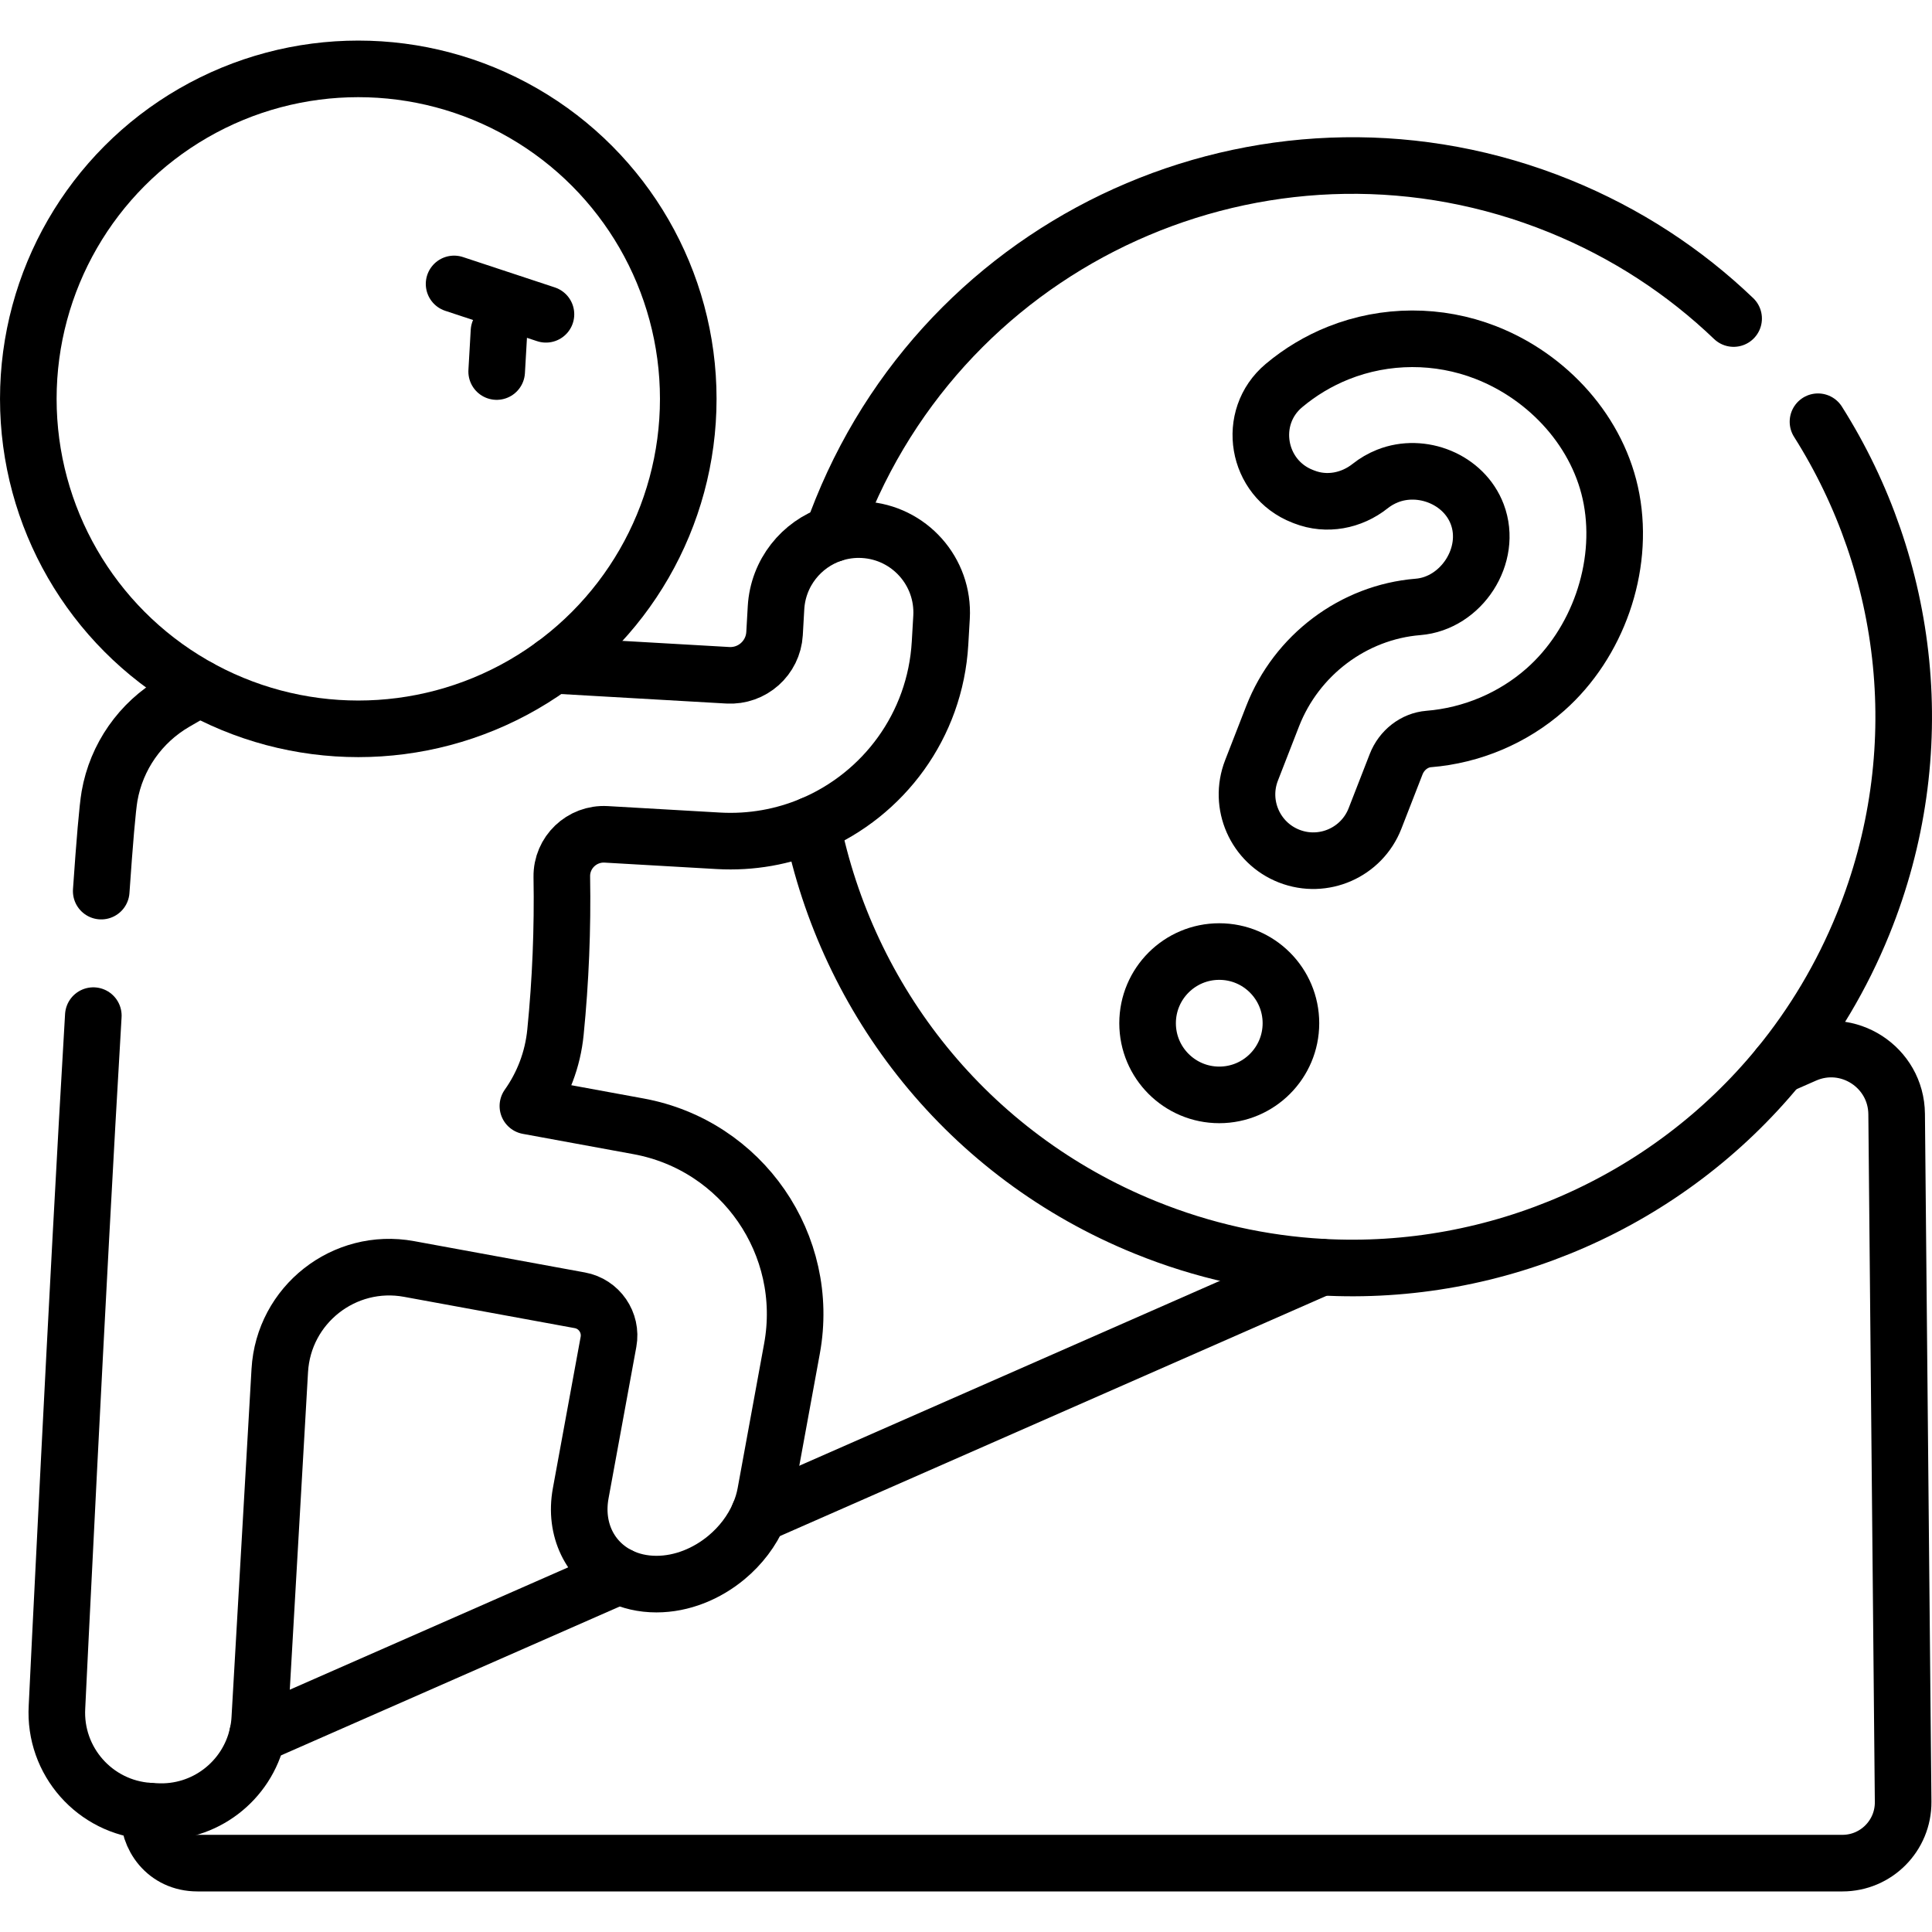<svg xmlns="http://www.w3.org/2000/svg" xmlns:xlink="http://www.w3.org/1999/xlink" id="Capa_1" x="0px" y="0px" viewBox="0 0 512.041 512.041" style="enable-background:new 0 0 512.041 512.041;" xml:space="preserve" width="512" height="512"><g>			<line style="fill:none;stroke:#000000;stroke-width:15;stroke-linecap:round;stroke-linejoin:round;stroke-miterlimit:10;" x1="164.16" y1="417.619" x2="68.24" y2="459.779"></line>			<line style="fill:none;stroke:#000000;stroke-width:15;stroke-linecap:round;stroke-linejoin:round;stroke-miterlimit:10;" x1="350.22" y1="335.829" x2="201.17" y2="401.349"></line>	<path style="fill:none;stroke:#000000;stroke-width:15;stroke-linecap:round;stroke-linejoin:round;stroke-miterlimit:10;" d="&#10;&#9;&#9;M471.47,282.529l6.85-3.01c11.41-5.01,24.23,3.27,24.35,15.73l1.72,182.29c0.08,8.95-7.15,16.25-16.1,16.25H52.35&#10;&#9;&#9;c-8.46,0-13.27-7.01-12.91-13.79"></path>			<circle style="fill:none;stroke:#000000;stroke-width:15;stroke-linecap:round;stroke-linejoin:round;stroke-miterlimit:10;" cx="94.957" cy="105.709" r="87.454"></circle>			<line style="fill:none;stroke:#000000;stroke-width:15;stroke-linecap:round;stroke-linejoin:round;stroke-miterlimit:10;" x1="132.247" y1="87.819" x2="131.634" y2="98.471"></line>			<line style="fill:none;stroke:#000000;stroke-width:15;stroke-linecap:round;stroke-linejoin:round;stroke-miterlimit:10;" x1="120.348" y1="75.25" x2="144.695" y2="83.298"></line>	<path style="fill:none;stroke:#000000;stroke-width:15;stroke-linecap:round;stroke-linejoin:round;stroke-miterlimit:10;" d="&#10;&#9;&#9;M459.464,84.423c-12.976-12.427-28.479-22.652-46.144-29.814c-74.75-30.31-159.93,5.72-190.23,80.48&#10;&#9;&#9;c-0.86,2.12-1.67,4.25-2.42,6.39"></path>	<path style="fill:none;stroke:#000000;stroke-width:15;stroke-linecap:round;stroke-linejoin:round;stroke-miterlimit:10;" d="&#10;&#9;&#9;M215.2,218.559c9.33,46.52,41.11,87.6,88.37,106.76c15.3,6.21,31.04,9.63,46.65,10.51c46.41,2.62,91.72-17.22,121.25-53.3&#10;&#9;&#9;c9.08-11.09,16.66-23.71,22.33-37.69c18.403-45.384,12.351-94.609-11.977-133.065"></path>	<path style="fill:none;stroke:#000000;stroke-width:15;stroke-linecap:round;stroke-linejoin:round;stroke-miterlimit:10;" d="&#10;&#9;&#9;M341.687,226.91c-9.037-3.518-13.511-13.696-9.993-22.734l5.593-14.367c6.311-16.21,21.437-27.578,38.534-28.96&#10;&#9;&#9;c11.487-0.928,19.816-13.669,15.69-24.564c-3.508-9.266-14.725-13.735-23.783-10.12c-1.675,0.669-3.21,1.56-4.575,2.645&#10;&#9;&#9;c-4.97,3.949-11.552,5.208-17.468,2.905l-0.447-0.174c-12.226-4.76-15.002-20.926-4.951-29.358&#10;&#9;&#9;c4.287-3.597,9.149-6.529,14.424-8.634c12.495-4.986,26.529-4.997,39.041-0.126c16.591,6.459,30.092,21.139,33.362,38.867&#10;&#9;&#9;c3.354,18.184-3.724,38.234-17.511,50.437c-8.576,7.591-19.544,12.208-30.953,13.13c-3.782,0.305-7.172,2.934-8.637,6.695&#10;&#9;&#9;l-5.593,14.367C360.902,225.955,350.724,230.429,341.687,226.91z"></path>			<circle style="fill:none;stroke:#000000;stroke-width:15;stroke-linecap:round;stroke-linejoin:round;stroke-miterlimit:10;" cx="323.142" cy="271.186" r="18.995"></circle>	<path style="fill:none;stroke:#000000;stroke-width:15;stroke-linecap:round;stroke-linejoin:round;stroke-miterlimit:10;" d="&#10;&#9;&#9;M26.825,236.173c0.894-12.932,1.659-22.032,2.205-25.173c1.82-10.44,8.19-19.53,17.35-24.85l6.48-3.76"></path>	<path style="fill:none;stroke:#000000;stroke-width:15;stroke-linecap:round;stroke-linejoin:round;stroke-miterlimit:10;" d="&#10;&#9;&#9;M146.57,176.309l46.32,2.66c6.47,0.37,12.01-4.57,12.39-11.04l0.39-6.86c0.54-9.25,6.72-16.84,15-19.59&#10;&#9;&#9;c2.57-0.85,5.33-1.25,8.19-1.08c12.12,0.7,21.37,11.08,20.68,23.19l-0.4,6.86c-1.26,21.9-15.01,40.11-33.94,48.11&#10;&#9;&#9;c-7.6,3.22-16.04,4.78-24.83,4.28l-29.71-1.71c-6.44-0.37-11.87,4.8-11.76,11.25c0.24,13.78-0.32,27.5-1.68,41.18&#10;&#9;&#9;c-0.72,7.3-3.34,13.97-7.31,19.57l29.32,5.38c27.51,5.04,45.72,31.43,40.67,58.93l-7.02,38.32c-0.35,1.92-0.93,3.79-1.71,5.59&#10;&#9;&#9;c-1.87,4.39-4.89,8.32-8.6,11.41c-5.24,4.37-11.86,7.08-18.59,7.08c-3.65,0-6.97-0.79-9.82-2.22c-7.7-3.82-12.02-12.2-10.25-21.86&#10;&#9;&#9;l7.36-40.12c0.94-5.14-2.46-10.08-7.6-11.02l-45.26-8.3c-17.19-3.15-33.26,9.47-34.26,26.92l-5.3,92.26&#10;&#9;&#9;c-0.08,1.47-0.29,2.9-0.61,4.28c-2.76,12.26-14.05,21.07-27,20.32l-1.53-0.08c-0.09-0.01-0.18-0.01-0.27-0.02&#10;&#9;&#9;c-14.29-0.97-25.16-13.26-24.34-27.59c0,0,5.361-111.409,9.634-183.236"></path></g></svg>